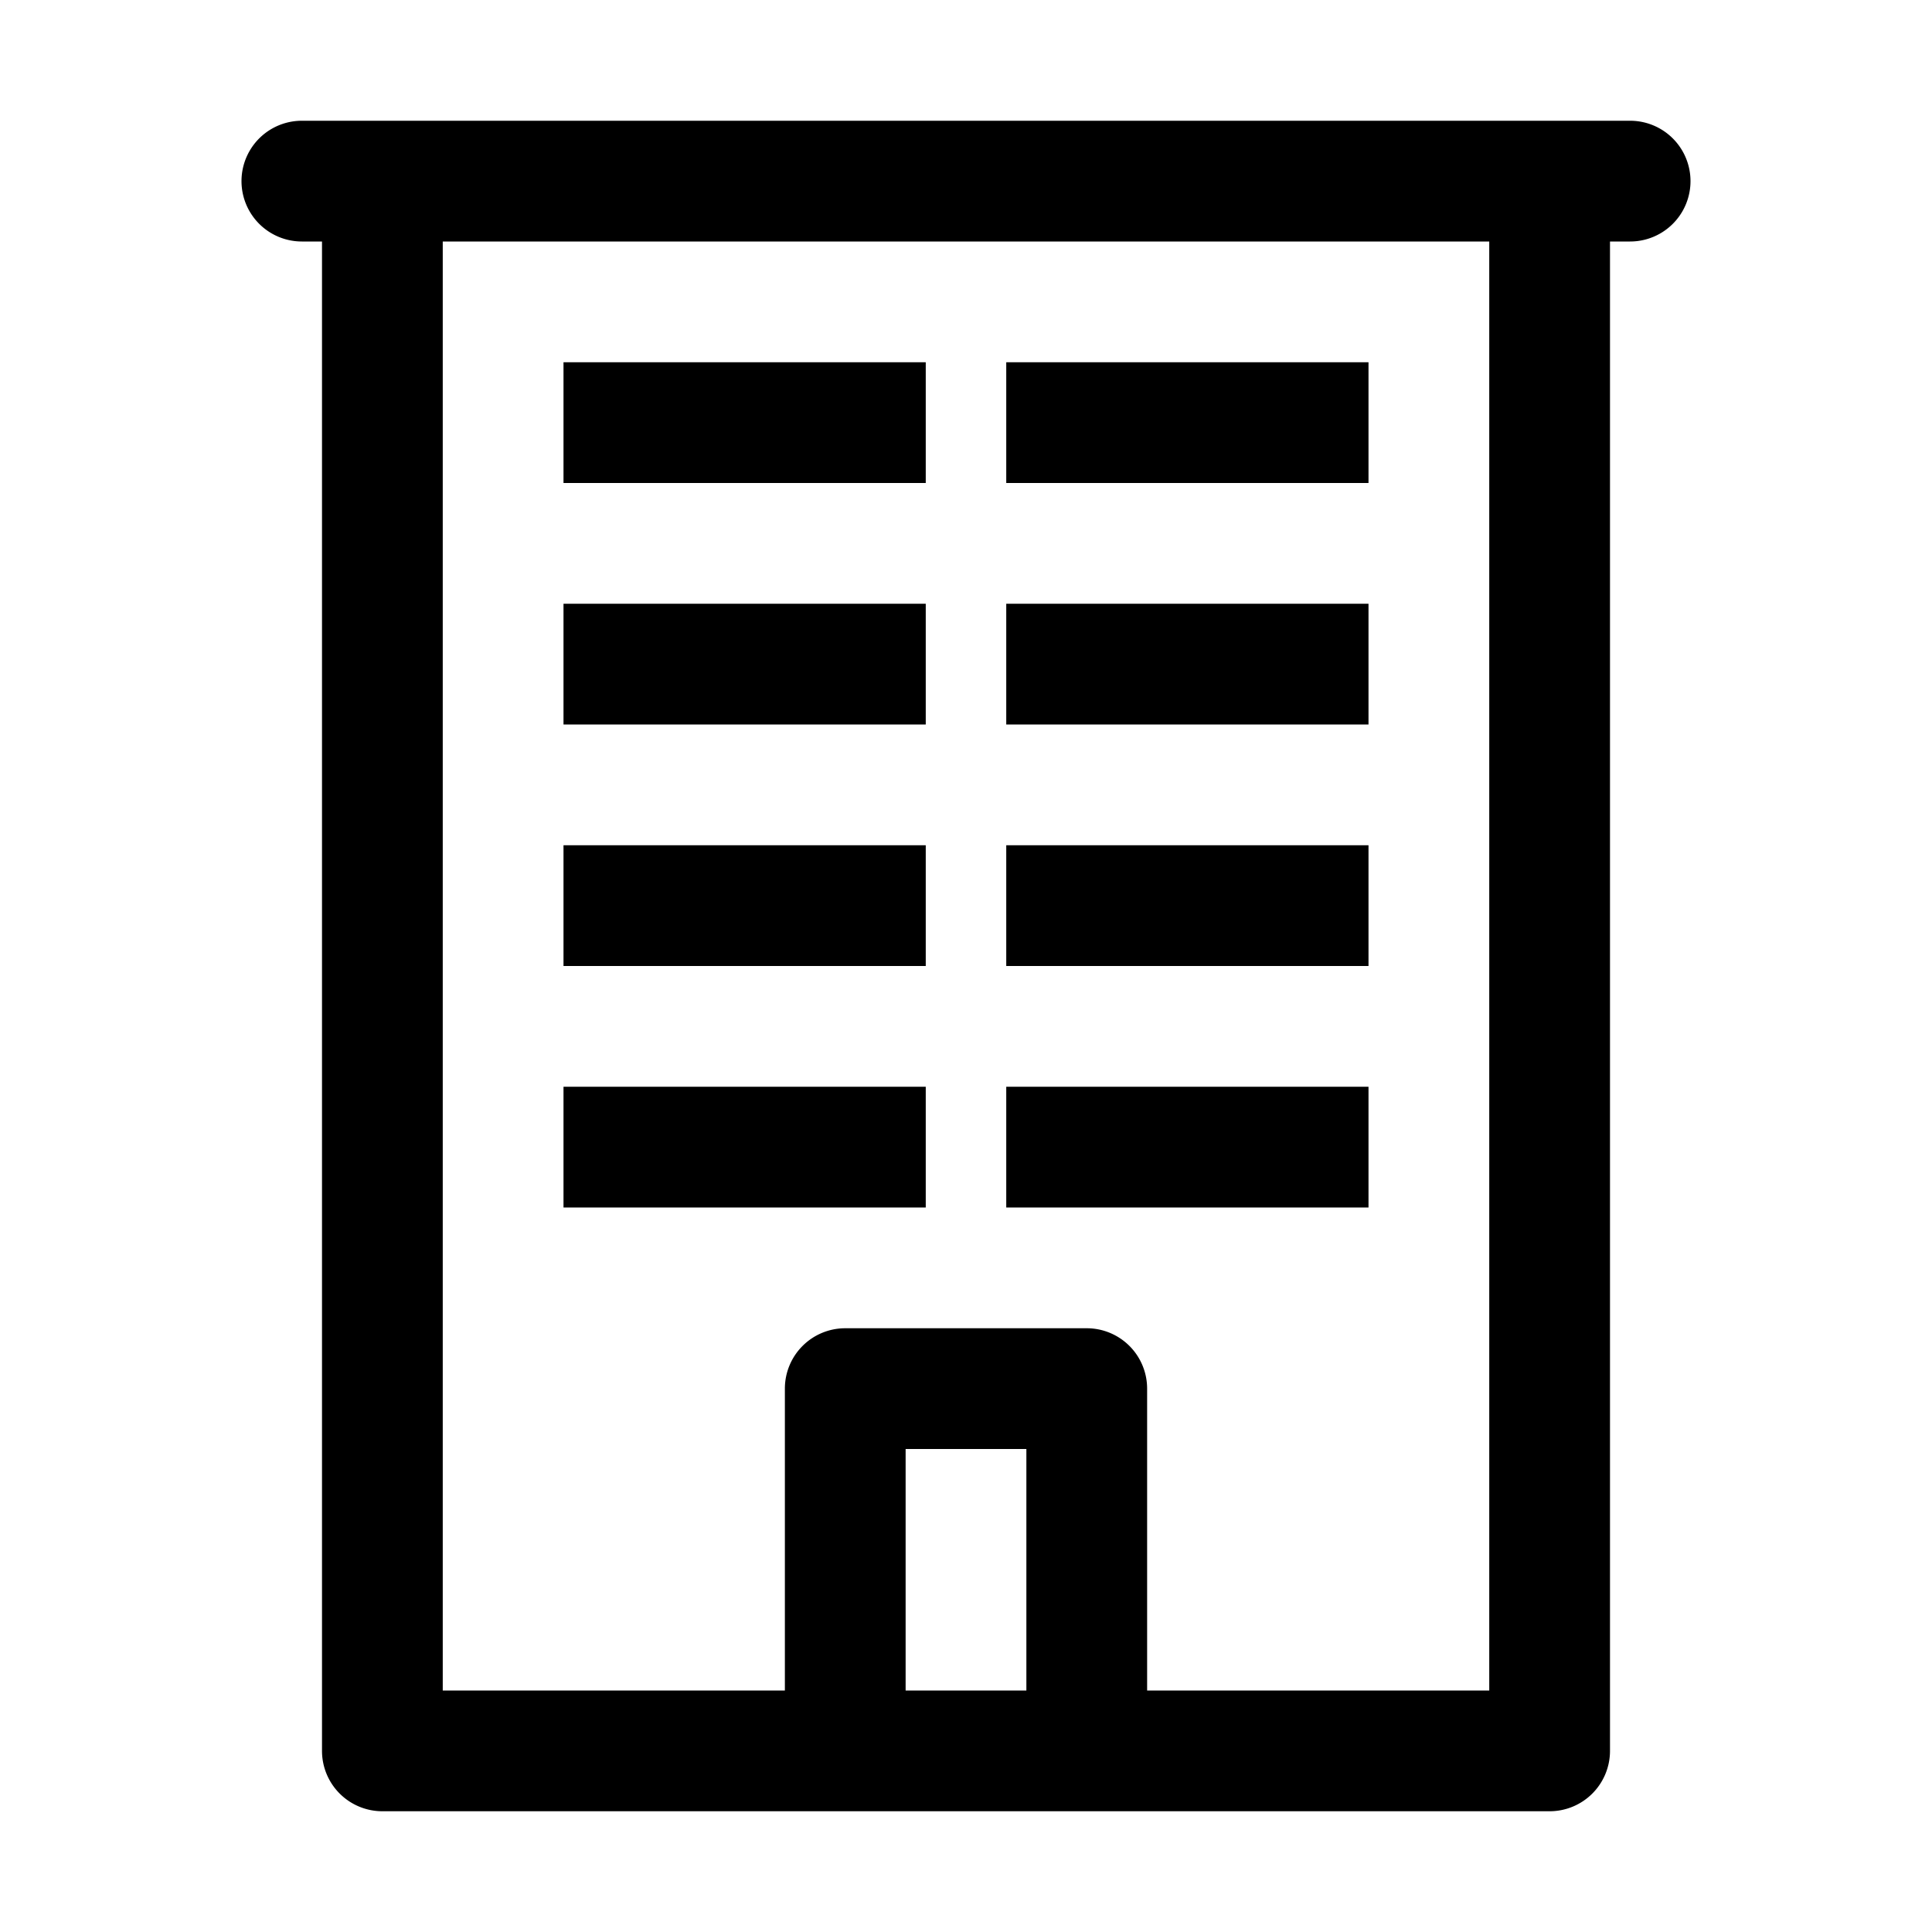 <svg xmlns="http://www.w3.org/2000/svg" viewBox="0 0 48 48" role="img"><path d="M40.5 3h-33a1.5 1.5 0 000 3H8v37.5A1.5 1.5 0 009.5 45h29a1.5 1.5 0 001.5-1.5V6h.5a1.5 1.5 0 000-3zm-18 33h3v6h-3zM37 42h-8.5v-7.5A1.5 1.5 0 0027 33h-6a1.5 1.5 0 00-1.5 1.5V42H11V6h26z"/><path d="M14 9h9v3h-9zm11 0h9v3h-9zm-11 6h9v3h-9zm11 0h9v3h-9zm-11 6h9v3h-9zm11 0h9v3h-9zm-11 6h9v3h-9zm11 0h9v3h-9z"/></svg>